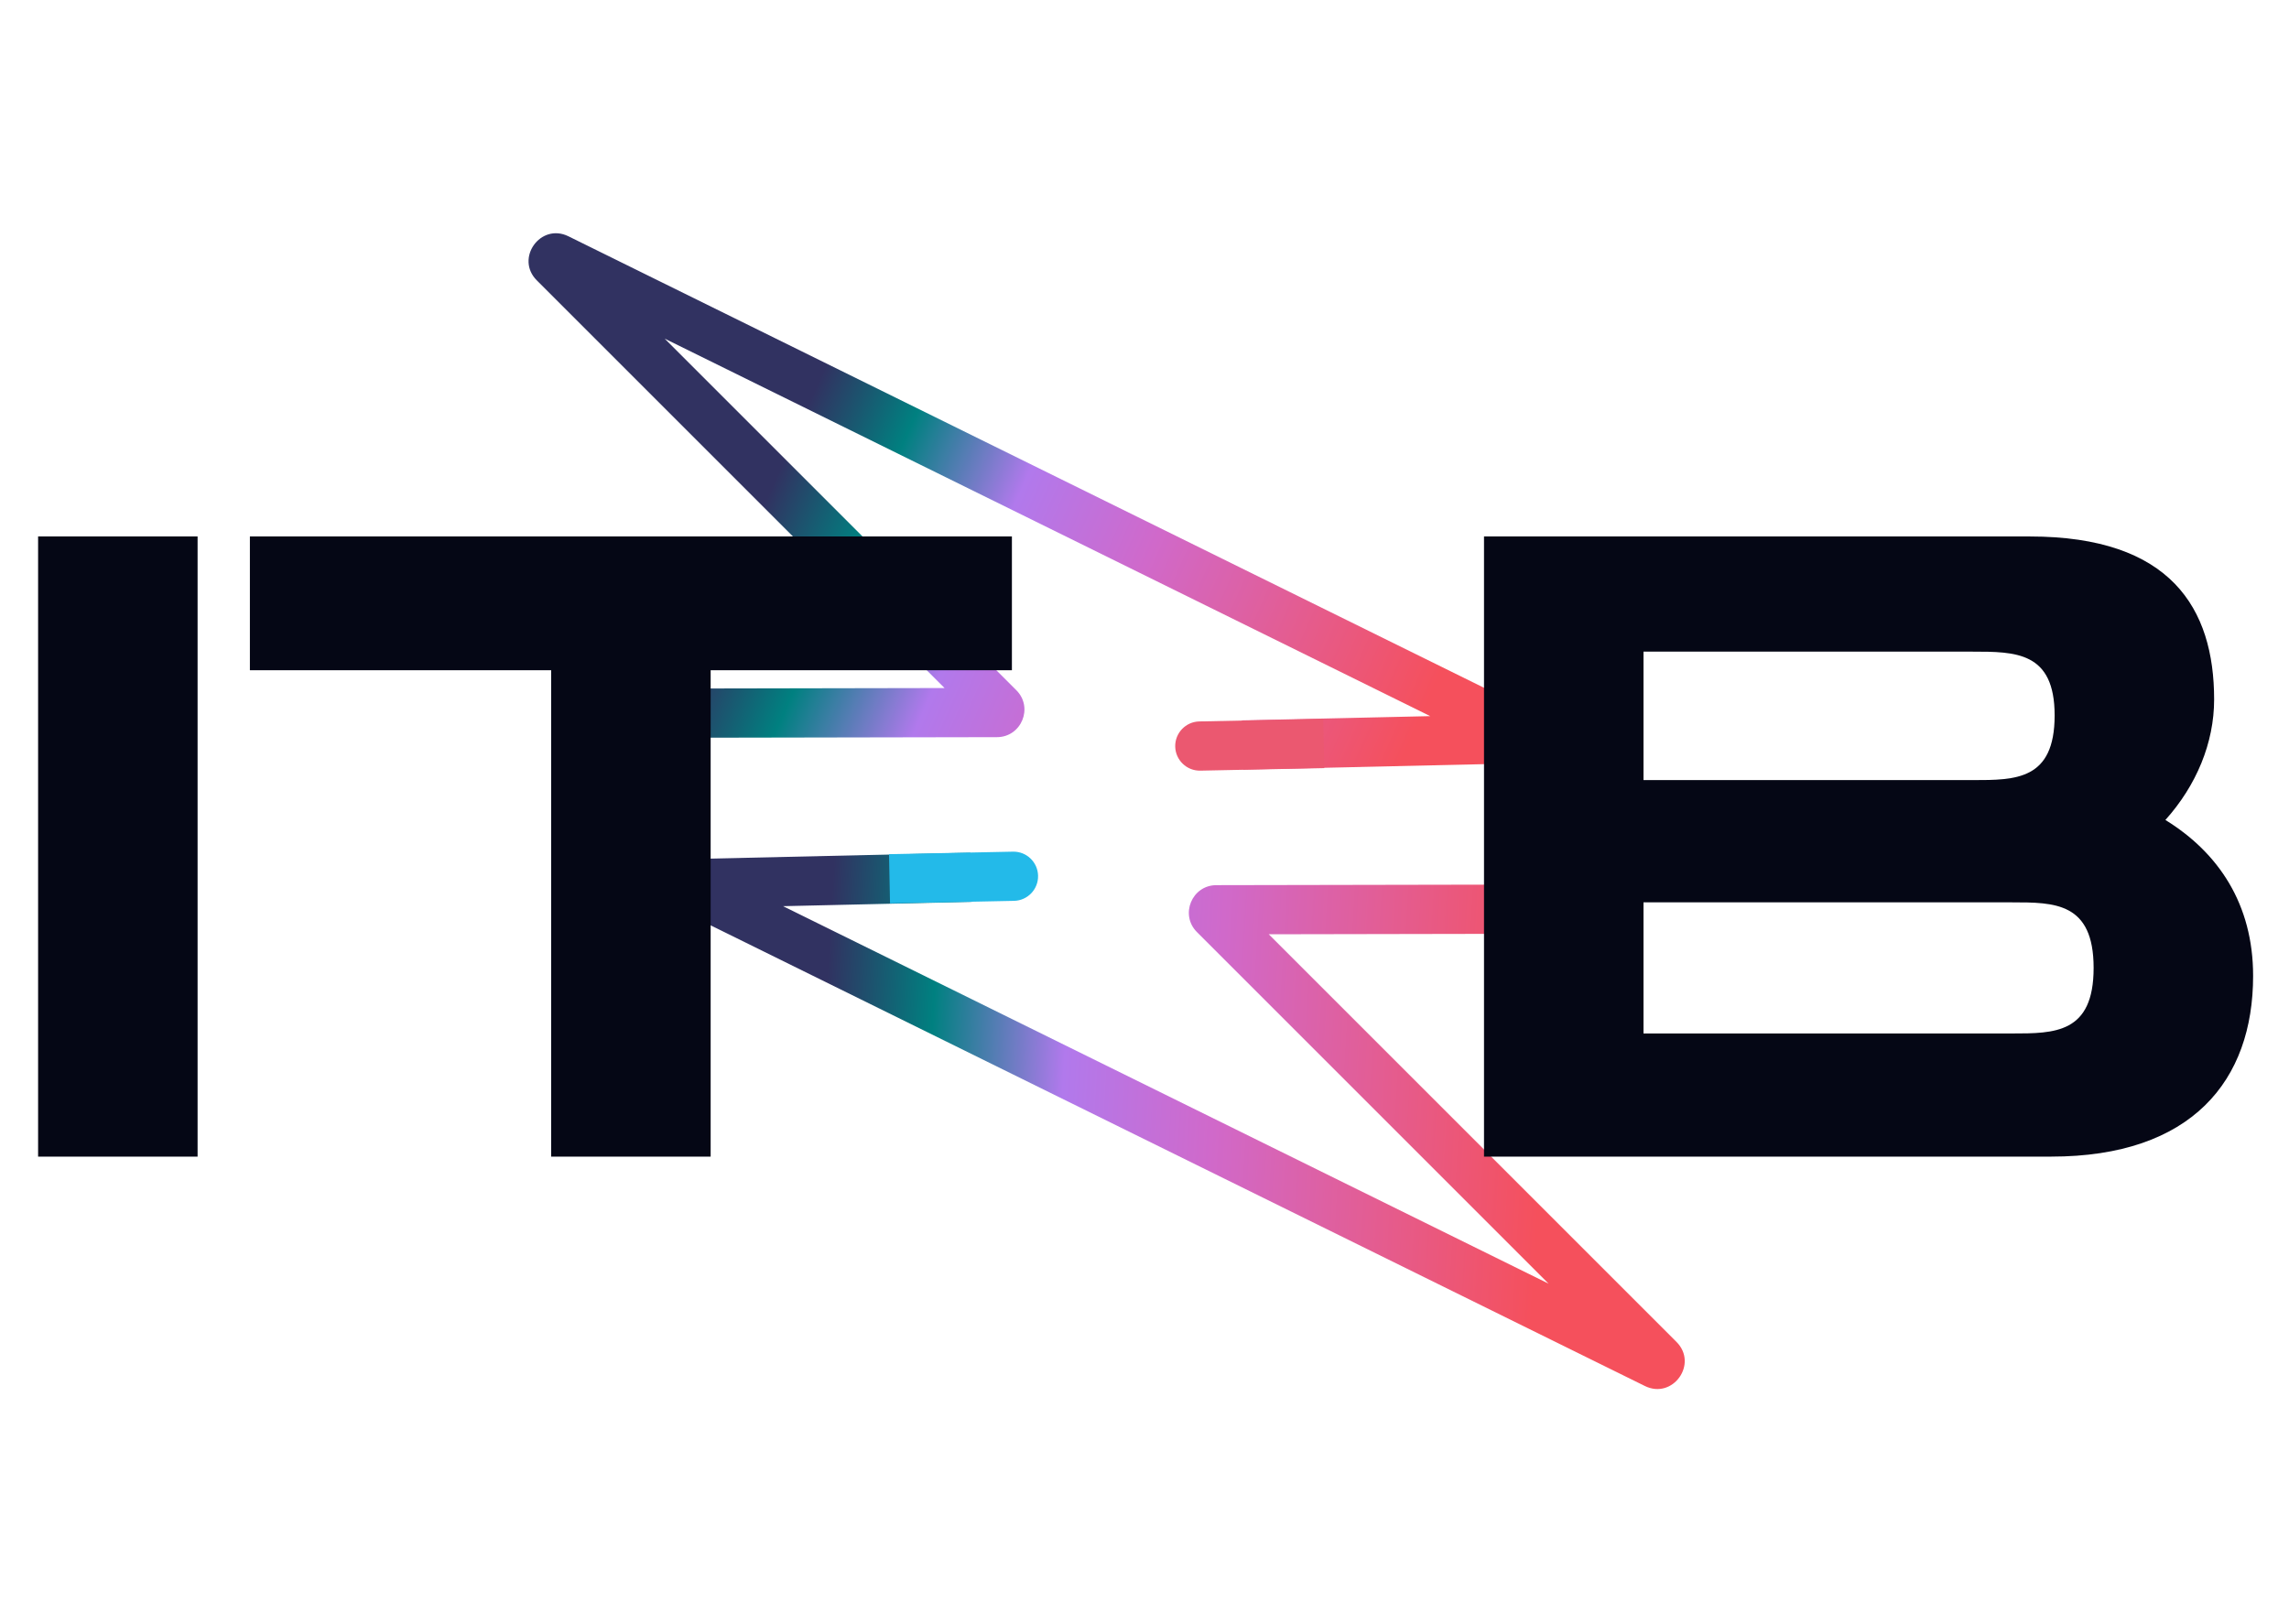 <svg width="93" height="66" viewBox="0 0 93 66" fill="none" xmlns="http://www.w3.org/2000/svg">
<path d="M27.066 29.98C26.513 29.981 26.065 29.534 26.064 28.982C26.063 28.43 26.509 27.981 27.062 27.98L27.066 29.98ZM40.503 28.955L40.505 29.955L40.503 28.955ZM22.653 10.499L23.095 9.602L22.653 10.499ZM61.732 30.019L61.755 31.018L61.732 30.019ZM61.781 29.797L61.339 30.693L61.781 29.797ZM50.457 29.274L61.709 29.019L61.755 31.018L50.502 31.274L50.457 29.274ZM61.339 30.693L22.21 11.396L23.095 9.602L62.224 28.9L61.339 30.693ZM23.225 9.98L41.293 28.048L39.879 29.462L21.811 11.394L23.225 9.98ZM40.505 29.955L27.066 29.98L27.062 27.98L40.501 27.955L40.505 29.955ZM41.293 28.048C41.996 28.751 41.499 29.953 40.505 29.955L40.501 27.955C39.716 27.956 39.323 28.907 39.879 29.462L41.293 28.048ZM22.21 11.396C23.106 11.838 23.931 10.686 23.225 9.98L21.811 11.394C20.917 10.501 21.961 9.043 23.095 9.602L22.21 11.396ZM61.709 29.019C60.786 29.04 60.511 30.285 61.339 30.693L62.224 28.9C63.272 29.416 62.923 30.992 61.755 31.018L61.709 29.019Z" fill="url(#paint0_linear_8745_78)"/>
<path d="M48.768 31.316C48.216 31.327 47.76 30.889 47.748 30.337C47.737 29.785 48.175 29.328 48.728 29.316L48.768 31.316ZM53.804 31.213L48.768 31.316L48.728 29.316L53.763 29.214L53.804 31.213Z" fill="#EB5870"/>
<path d="M62.859 35.944C63.411 35.943 63.859 36.39 63.861 36.942C63.861 37.494 63.415 37.943 62.862 37.944L62.859 35.944ZM49.421 36.969L49.419 35.969L49.421 36.969ZM67.272 55.425L66.829 56.321L67.272 55.425ZM28.192 35.905L28.169 34.906L28.192 35.905ZM28.143 36.127L28.585 35.23L28.143 36.127ZM39.467 36.649L28.215 36.905L28.169 34.906L39.422 34.65L39.467 36.649ZM28.585 35.23L67.714 54.528L66.829 56.321L27.701 37.024L28.585 35.23ZM66.699 55.944L48.631 37.876L50.045 36.462L68.113 54.529L66.699 55.944ZM49.419 35.969L62.859 35.944L62.862 37.944L49.423 37.969L49.419 35.969ZM48.631 37.876C47.928 37.173 48.425 35.971 49.419 35.969L49.423 37.969C50.209 37.967 50.601 37.017 50.045 36.462L48.631 37.876ZM67.714 54.528C66.818 54.086 65.993 55.237 66.699 55.944L68.113 54.529C69.007 55.423 67.963 56.88 66.829 56.321L67.714 54.528ZM28.215 36.905C29.138 36.884 29.413 35.639 28.585 35.23L27.701 37.024C26.653 36.507 27.001 34.932 28.169 34.906L28.215 36.905Z" fill="url(#paint1_linear_8745_78)"/>
<path d="M41.156 34.608C41.708 34.596 42.165 35.035 42.176 35.587C42.187 36.139 41.749 36.596 41.197 36.607L41.156 34.608ZM36.12 34.711L41.156 34.608L41.197 36.607L36.161 36.71L36.12 34.711Z" fill="#23BAE9"/>
<path d="M8.028 21.8V47H1.548V21.8H8.028ZM41.113 21.8V27.236H28.873V47H22.393V27.236H10.153V21.8H41.113ZM87.978 33.32C90.138 34.652 91.542 36.74 91.542 39.656C91.542 43.904 89.058 47 83.334 47H60.294V21.8H82.47C88.194 21.8 89.958 24.716 89.958 28.424C89.958 30.188 89.238 31.916 87.978 33.32ZM66.774 26.48V31.7H80.13H80.166C81.894 31.7 83.478 31.7 83.478 29.072C83.478 26.48 81.894 26.48 80.13 26.48H66.774ZM81.75 41.996C83.478 41.996 85.062 41.996 85.062 39.332C85.062 36.668 83.478 36.668 81.75 36.668H66.774V41.996H81.75Z" fill="#050715"/>
<defs>
<linearGradient id="paint0_linear_8745_78" x1="32.114" y1="18.072" x2="64.66" y2="32.458" gradientUnits="userSpaceOnUse">
<stop stop-color="#313261"/>
<stop offset="0.117" stop-color="teal"/>
<stop offset="0.262" stop-color="#B179EC"/>
<stop offset="0.426" stop-color="#D069CA"/>
<stop offset="0.602" stop-color="#E35D93"/>
<stop offset="0.784" stop-color="#F5505C"/>
<stop offset="1" stop-color="#F5505C"/>
</linearGradient>
<linearGradient id="paint1_linear_8745_78" x1="33" y1="50" x2="70.431" y2="52.183" gradientUnits="userSpaceOnUse">
<stop stop-color="#313261"/>
<stop offset="0.117" stop-color="teal"/>
<stop offset="0.262" stop-color="#B179EC"/>
<stop offset="0.426" stop-color="#D069CA"/>
<stop offset="0.602" stop-color="#E35D93"/>
<stop offset="0.784" stop-color="#F5505C"/>
<stop offset="1" stop-color="#F5505C"/>
</linearGradient>
</defs>
</svg>
